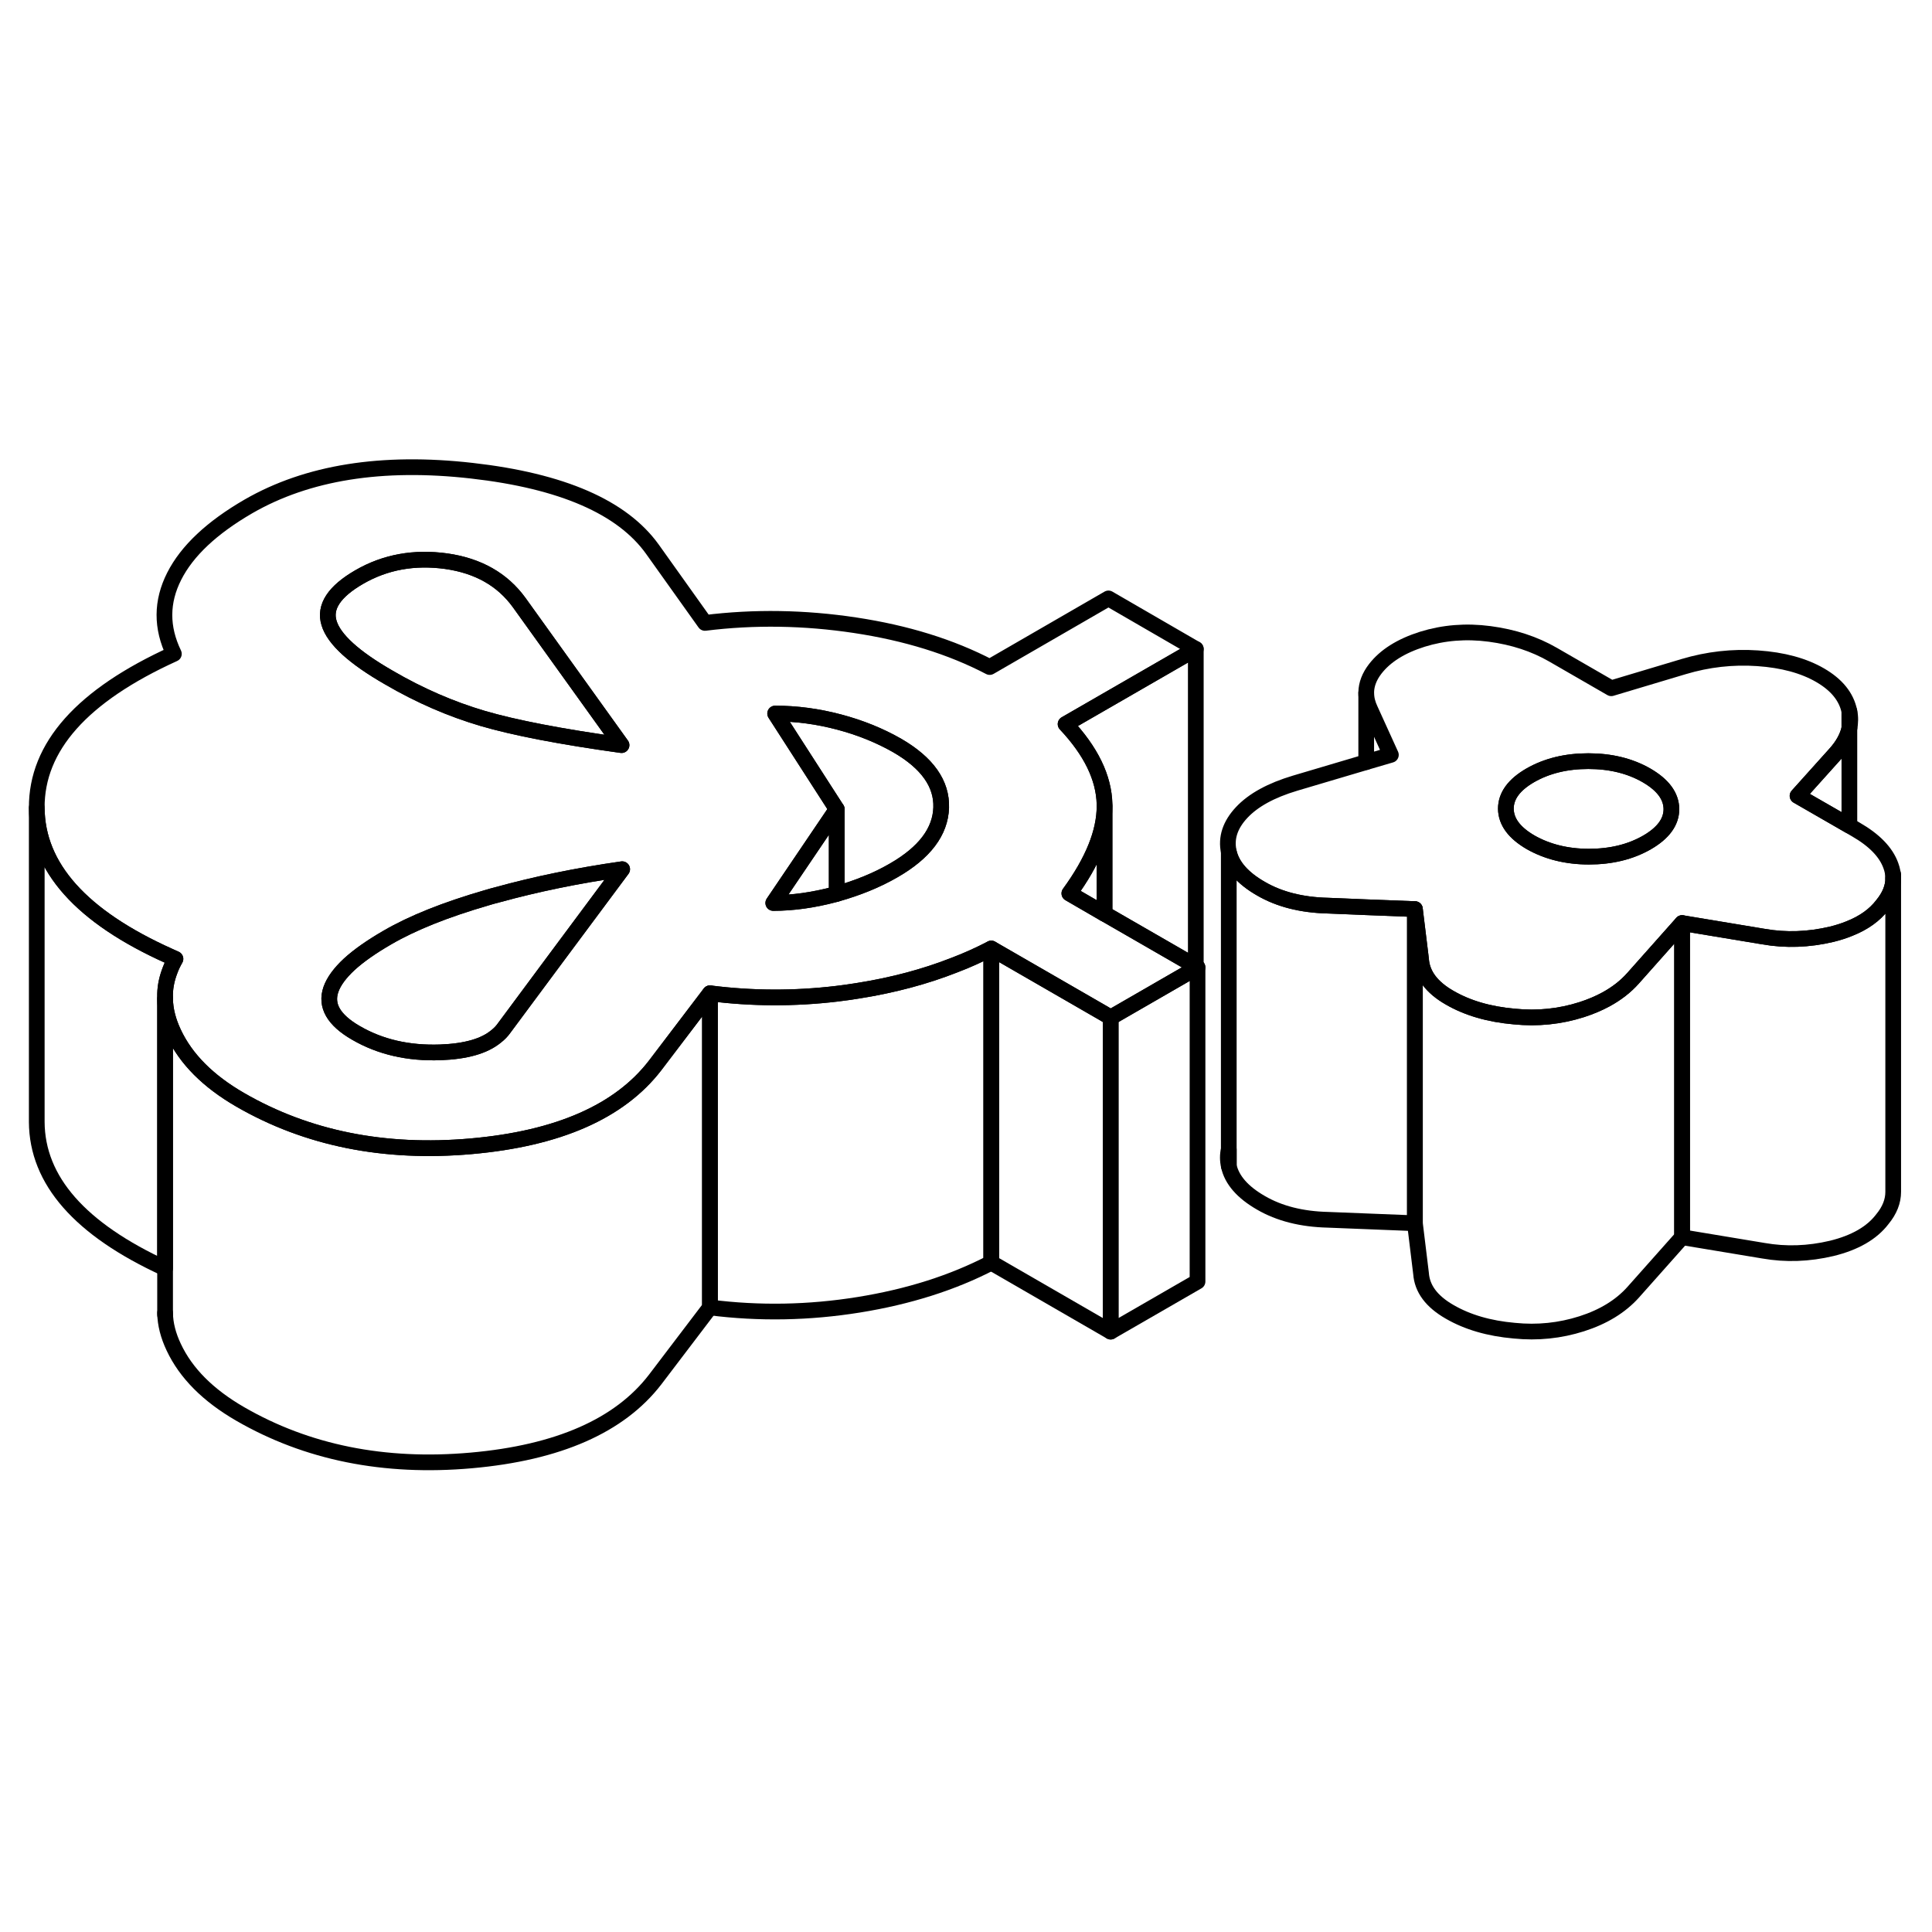 <svg width="24" height="24" viewBox="0 0 123 68" fill="none" xmlns="http://www.w3.org/2000/svg" stroke-width="1px" stroke-linecap="round" stroke-linejoin="round">
    <path d="M78.23 46.727V45.688C78.15 46.017 78.15 46.367 78.23 46.727Z" stroke="currentColor" stroke-linejoin="round"/>
    <path d="M11.17 33.547C11.1 33.667 11.04 33.788 10.98 33.907C10.93 34.017 10.88 34.127 10.84 34.237C10.64 34.748 10.52 35.267 10.51 35.788V53.248C5.09 50.758 2.36 47.648 2.34 43.928V23.927C2.36 27.707 5.18 30.858 10.77 33.367C10.9 33.428 11.04 33.487 11.17 33.547Z" stroke="currentColor" stroke-linejoin="round"/>
    <path d="M45.2 35.737V55.737L41.71 60.328C39.45 63.267 35.54 64.987 30 65.478C24.46 65.968 19.55 64.978 15.29 62.517C13.25 61.337 11.84 59.928 11.06 58.267C10.71 57.528 10.52 56.797 10.51 56.087V36.087C10.52 36.797 10.71 37.528 11.06 38.267C11.84 39.928 13.25 41.337 15.29 42.517C19.55 44.977 24.46 45.968 30 45.477C35.54 44.987 39.45 43.267 41.71 40.328L45.2 35.737Z" stroke="currentColor" stroke-linejoin="round"/>
    <path d="M75.95 33.917L70.38 30.707L70.32 30.677L68.08 29.378C69.57 27.337 70.32 25.488 70.32 23.828V23.698C70.28 22.008 69.45 20.308 67.84 18.598L76.13 13.818L70.57 10.598L63.01 14.967C60.54 13.678 57.69 12.797 54.45 12.307C51.21 11.818 48.02 11.768 44.88 12.158L41.53 7.458C39.61 4.788 35.78 3.118 30.04 2.468C24.31 1.818 19.57 2.578 15.82 4.738C13.49 6.088 11.91 7.568 11.09 9.188C10.27 10.807 10.26 12.447 11.07 14.127C5.23 16.777 2.32 20.047 2.34 23.927C2.36 27.707 5.18 30.858 10.77 33.367C10.9 33.428 11.04 33.487 11.17 33.547C11.1 33.667 11.04 33.788 10.98 33.907C10.93 34.017 10.88 34.127 10.84 34.237C10.64 34.748 10.52 35.267 10.51 35.788V36.087C10.52 36.797 10.71 37.528 11.06 38.267C11.84 39.928 13.25 41.337 15.29 42.517C19.55 44.977 24.46 45.968 30 45.477C35.54 44.987 39.45 43.267 41.71 40.328L45.2 35.737C47.88 36.078 50.57 36.087 53.27 35.767C53.74 35.708 54.2 35.648 54.67 35.568C56.87 35.218 58.89 34.678 60.75 33.947C61.57 33.638 62.36 33.278 63.11 32.888L64.86 33.898L70.32 37.047L70.42 37.108L70.71 37.278L76.24 34.087L75.95 33.917ZM22.87 9.238C24.53 8.278 26.38 7.948 28.41 8.228C30.45 8.518 31.99 9.398 33.05 10.857L39.57 19.938C35.68 19.398 32.74 18.828 30.73 18.238C28.73 17.648 26.73 16.788 24.76 15.637C22.53 14.357 21.26 13.197 20.95 12.168C20.63 11.137 21.28 10.158 22.87 9.238ZM35.17 33.807L32.09 37.958C31.95 38.157 31.78 38.328 31.59 38.477C30.83 39.108 29.65 39.438 28.03 39.498C25.99 39.568 24.21 39.157 22.66 38.258C21.24 37.438 20.71 36.517 21.07 35.487C21.25 34.977 21.64 34.447 22.23 33.898C22.83 33.347 23.64 32.778 24.66 32.188C26.26 31.258 28.36 30.418 30.98 29.657C31.2 29.587 31.43 29.527 31.66 29.468C34.09 28.797 36.74 28.247 39.61 27.837L35.17 33.807ZM56.89 27.918C55.82 28.538 54.61 29.027 53.27 29.407C53.24 29.418 53.2 29.427 53.16 29.438C51.77 29.808 50.46 29.988 49.23 29.988L53.27 24.017L49.35 17.927C50.71 17.927 52.06 18.108 53.42 18.468C54.78 18.828 56.01 19.328 57.13 19.968C59.04 21.078 59.97 22.398 59.92 23.918C59.87 25.448 58.86 26.788 56.89 27.918Z" stroke="currentColor" stroke-linejoin="round"/>
    <path d="M53.27 24.018V29.408C53.27 29.408 53.2 29.428 53.16 29.438C51.77 29.808 50.46 29.988 49.23 29.988L53.27 24.018Z" stroke="currentColor" stroke-linejoin="round"/>
    <path d="M59.92 23.918C59.87 25.448 58.86 26.788 56.89 27.918C55.82 28.538 54.61 29.027 53.27 29.407V24.017L49.35 17.927C50.71 17.927 52.06 18.108 53.42 18.468C54.78 18.828 56.01 19.328 57.13 19.968C59.04 21.078 59.97 22.398 59.92 23.918Z" stroke="currentColor" stroke-linejoin="round"/>
    <path d="M39.57 19.938C35.68 19.398 32.74 18.828 30.73 18.238C28.73 17.648 26.73 16.788 24.76 15.637C22.53 14.357 21.26 13.197 20.95 12.168C20.63 11.137 21.28 10.158 22.87 9.238C24.53 8.277 26.38 7.947 28.41 8.227C30.45 8.518 31.99 9.398 33.05 10.857L39.57 19.938Z" stroke="currentColor" stroke-linejoin="round"/>
    <path d="M39.61 27.838L35.17 33.808L32.09 37.958C31.95 38.158 31.78 38.328 31.59 38.478C30.83 39.108 29.65 39.438 28.03 39.498C25.99 39.568 24.21 39.158 22.66 38.258C21.24 37.438 20.71 36.518 21.07 35.488C21.25 34.978 21.64 34.448 22.23 33.898C22.83 33.348 23.64 32.778 24.66 32.188C26.26 31.258 28.36 30.418 30.98 29.658C31.2 29.588 31.43 29.528 31.66 29.468C34.09 28.798 36.74 28.248 39.61 27.838Z" stroke="currentColor" stroke-linejoin="round"/>
    <path d="M117.74 17.788V18.868C117.81 18.518 117.82 18.148 117.74 17.788Z" stroke="currentColor" stroke-linejoin="round"/>
    <path d="M120.53 28.418V48.377C120.53 48.968 120.31 49.547 119.84 50.117C119.17 50.998 118.09 51.617 116.62 51.977C115.14 52.328 113.69 52.377 112.27 52.127L107.09 51.267V31.267L112.27 32.127C113.69 32.377 115.14 32.328 116.62 31.977C117.02 31.878 117.4 31.758 117.74 31.617C118.65 31.258 119.35 30.758 119.84 30.117C120.3 29.558 120.53 28.997 120.53 28.418Z" stroke="currentColor" stroke-linejoin="round"/>
    <path d="M120.53 28.418V28.168" stroke="currentColor" stroke-linejoin="round"/>
    <path d="M117.74 18.867V25.067L114.44 23.167L116.83 20.507C117.32 19.967 117.62 19.417 117.74 18.867Z" stroke="currentColor" stroke-linejoin="round"/>
    <path d="M107.09 31.267V51.267L103.97 54.777C103.17 55.667 102.08 56.337 100.7 56.777C99.32 57.217 97.89 57.367 96.41 57.217C94.8 57.077 93.43 56.677 92.29 56.017C91.14 55.357 90.54 54.547 90.47 53.577L90.08 50.377V30.377L90.43 33.237L90.47 33.577C90.54 34.547 91.14 35.357 92.29 36.017C93.43 36.677 94.8 37.077 96.41 37.217C97.89 37.367 99.32 37.217 100.7 36.777C101.26 36.597 101.78 36.377 102.24 36.127C102.92 35.757 103.5 35.307 103.97 34.777L107.09 31.267Z" stroke="currentColor" stroke-linejoin="round"/>
    <path d="M90.08 30.378V50.377L84.54 50.157C82.87 50.117 81.45 49.758 80.28 49.078C79.11 48.407 78.42 47.617 78.23 46.727V26.727C78.42 27.617 79.11 28.407 80.28 29.078C81.45 29.758 82.87 30.117 84.54 30.157L86.98 30.258L90.08 30.378Z" stroke="currentColor" stroke-linejoin="round"/>
    <path d="M86.98 21.017V16.617" stroke="currentColor" stroke-linejoin="round"/>
    <path d="M120.38 27.608C120.07 26.748 119.33 25.988 118.15 25.308L117.74 25.068L114.44 23.168L116.83 20.508C117.32 19.968 117.62 19.418 117.74 18.868V17.788C117.55 16.858 116.93 16.098 115.88 15.488C114.83 14.878 113.5 14.518 111.9 14.408C110.3 14.298 108.73 14.478 107.19 14.938L102.58 16.318L98.87 14.178C97.69 13.498 96.35 13.058 94.84 12.858C93.33 12.658 91.9 12.778 90.55 13.198C89.19 13.628 88.19 14.258 87.55 15.088C87.18 15.568 86.99 16.068 86.98 16.568V16.618C86.98 16.968 87.07 17.318 87.24 17.678L88.55 20.558L86.98 21.018L82.46 22.358C80.92 22.818 79.79 23.438 79.05 24.228C78.32 25.008 78.04 25.838 78.23 26.728C78.42 27.618 79.11 28.408 80.28 29.078C81.45 29.758 82.87 30.118 84.54 30.158L86.98 30.258L90.08 30.378L90.43 33.238L90.47 33.578C90.54 34.548 91.14 35.358 92.29 36.018C93.43 36.678 94.8 37.078 96.41 37.218C97.89 37.368 99.32 37.218 100.7 36.778C101.26 36.598 101.78 36.378 102.24 36.128C102.92 35.758 103.5 35.308 103.97 34.778L107.09 31.268L112.27 32.128C113.69 32.378 115.14 32.328 116.62 31.978C117.02 31.878 117.4 31.758 117.74 31.618C118.65 31.258 119.35 30.758 119.84 30.118C120.3 29.558 120.53 28.998 120.53 28.418C120.53 28.148 120.48 27.878 120.38 27.608ZM104.85 26.138C103.8 26.738 102.57 27.038 101.16 27.038C99.75 27.038 98.51 26.728 97.45 26.128C96.4 25.518 95.88 24.808 95.87 23.988C95.87 23.168 96.39 22.458 97.43 21.858C98.48 21.258 99.71 20.958 101.12 20.958C102.53 20.958 103.77 21.258 104.83 21.868C105.88 22.478 106.4 23.188 106.41 24.008C106.41 24.828 105.89 25.538 104.85 26.138Z" stroke="currentColor" stroke-linejoin="round"/>
    <path d="M106.41 24.008C106.41 24.828 105.89 25.538 104.85 26.137C103.8 26.738 102.57 27.038 101.16 27.038C99.75 27.038 98.51 26.727 97.45 26.128C96.4 25.517 95.88 24.808 95.87 23.988C95.87 23.168 96.39 22.457 97.43 21.858C98.48 21.258 99.71 20.957 101.12 20.957C102.53 20.957 103.77 21.258 104.83 21.867C105.88 22.477 106.4 23.188 106.41 24.008Z" stroke="currentColor" stroke-linejoin="round"/>
    <path d="M10.51 56.208V56.088" stroke="currentColor" stroke-linejoin="round"/>
    <path d="M76.13 13.818V33.818L75.95 33.918L70.38 30.708L70.32 30.678V23.698C70.28 22.008 69.45 20.308 67.84 18.598L76.13 13.818Z" stroke="currentColor" stroke-linejoin="round"/>
    <path d="M70.32 23.828V30.678L68.08 29.378C69.57 27.338 70.32 25.488 70.32 23.828Z" stroke="currentColor" stroke-linejoin="round"/>
    <path d="M76.24 34.088V54.088L70.71 57.278V37.278L76.24 34.088Z" stroke="currentColor" stroke-linejoin="round"/>
    <path d="M70.71 37.278V57.278L63.11 52.888V32.888L64.86 33.897L70.32 37.047L70.42 37.108L70.71 37.278Z" stroke="currentColor" stroke-linejoin="round"/>
    <path d="M63.11 32.888V52.888C60.65 54.167 57.84 55.057 54.67 55.568C51.5 56.078 48.34 56.137 45.2 55.737V35.737C47.88 36.077 50.57 36.087 53.27 35.767C53.74 35.707 54.2 35.648 54.67 35.568C56.87 35.218 58.89 34.677 60.75 33.947C61.57 33.637 62.36 33.278 63.11 32.888Z" stroke="currentColor" stroke-linejoin="round"/>
</svg>